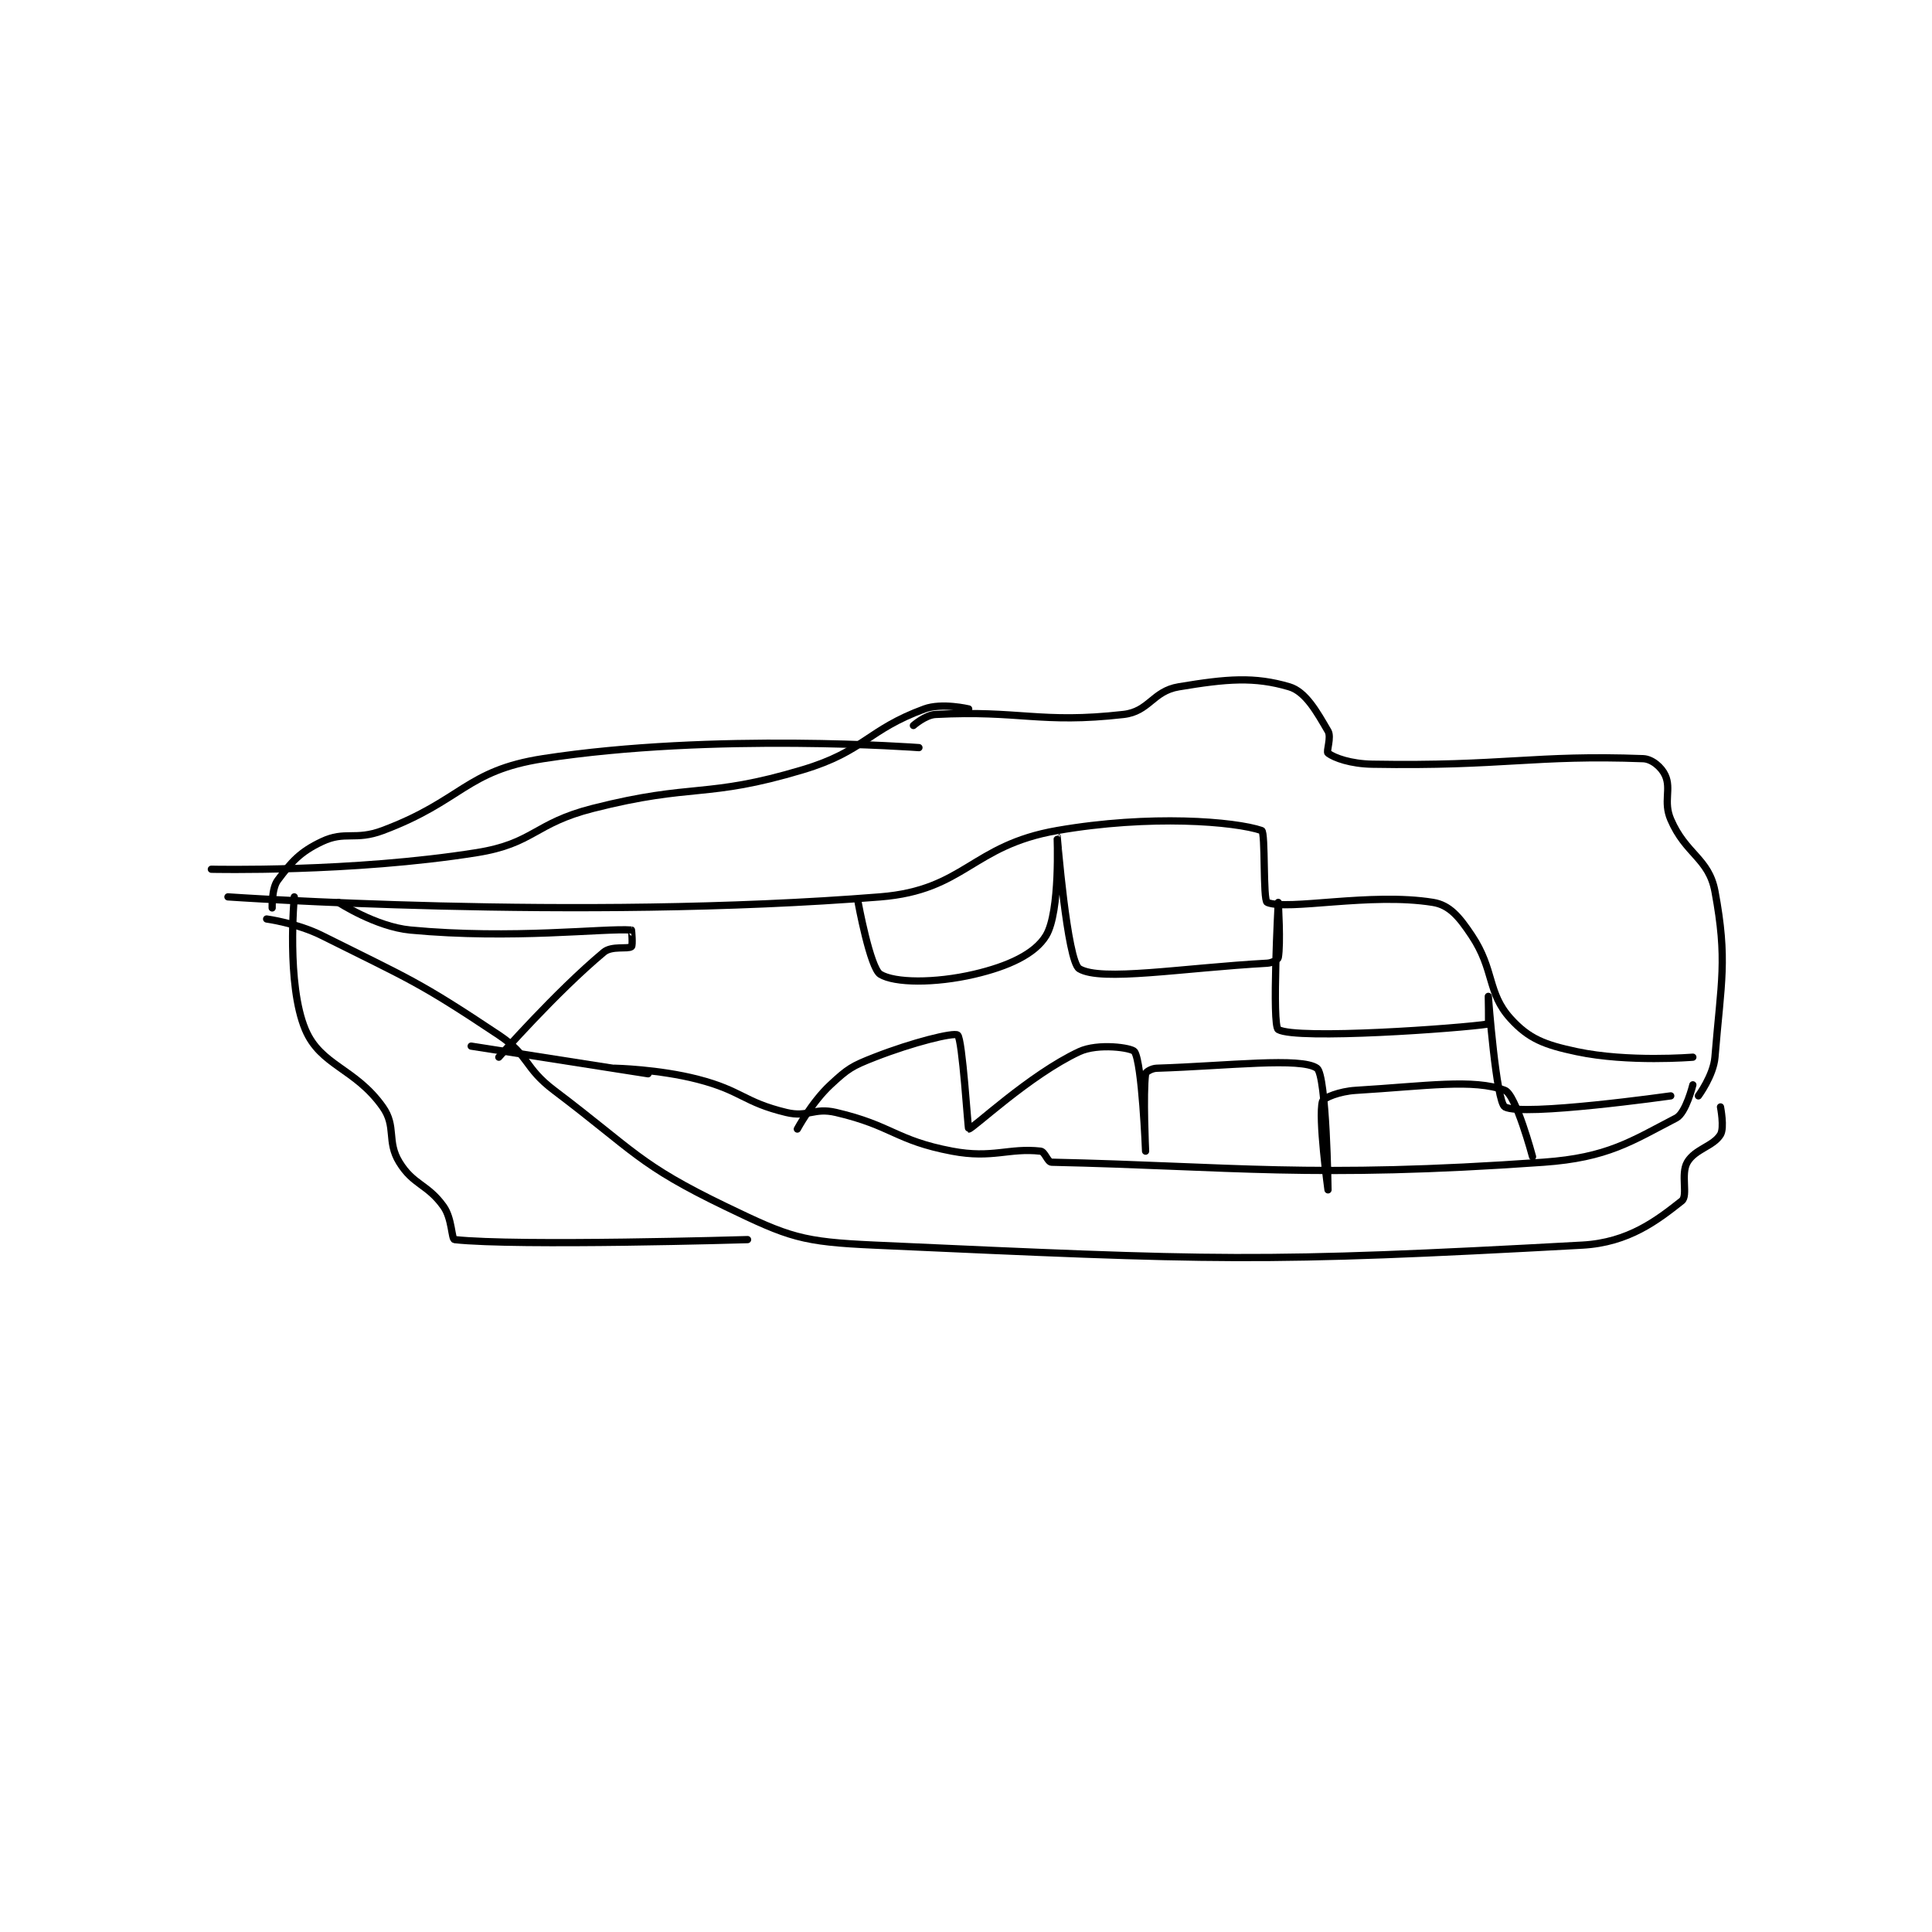 <?xml version="1.0" encoding="utf-8"?>
<!DOCTYPE svg PUBLIC "-//W3C//DTD SVG 1.1//EN" "http://www.w3.org/Graphics/SVG/1.1/DTD/svg11.dtd">
<svg viewBox="0 0 800 800" preserveAspectRatio="xMinYMin meet" xmlns="http://www.w3.org/2000/svg" version="1.1">
<g fill="none" stroke="black" stroke-linecap="round" stroke-linejoin="round" stroke-width="1.31">
<g transform="translate(87.52,284.394) scale(2.289) translate(-167,-154.417)">
<path id="0" d="M167 187.417 C167 187.417 192.416 188.017 215 184.417 C225.377 182.762 225.36 179.122 236 176.417 C254.376 171.745 256.322 174.72 274 169.417 C285.153 166.071 285.705 162.191 296 158.417 C299.163 157.257 304 158.417 304 158.417 "/>
<path id="1" d="M294 161.417 C294 161.417 296.163 159.513 298 159.417 C313.211 158.616 316.942 161.128 332 159.417 C336.68 158.885 337.271 155.205 342 154.417 C350.73 152.962 355.678 152.544 362 154.417 C364.962 155.294 366.981 158.955 369 162.417 C369.668 163.562 368.63 166.139 369 166.417 C370.173 167.297 373.123 168.349 377 168.417 C400.634 168.831 406.471 166.68 426 167.417 C427.641 167.479 429.349 168.983 430 170.417 C431.143 172.932 429.608 175.169 431 178.417 C433.713 184.746 437.883 185.415 439 191.417 C441.312 203.844 440.113 207.695 439 221.417 C438.731 224.73 436 228.417 436 228.417 "/>
<path id="2" d="M170 192.417 C170 192.417 233.048 196.813 288 192.417 C303.349 191.189 304.493 183.113 320 180.417 C336.832 177.489 352.2 178.775 357 180.417 C357.707 180.658 357.205 193.083 358 193.417 C361.697 194.967 376.691 191.583 388 193.417 C391.005 193.904 392.753 196.046 395 199.417 C399.143 205.631 397.78 209.752 402 214.417 C405.335 218.102 408.18 219.182 414 220.417 C423.302 222.39 435 221.417 435 221.417 "/>
<path id="3" d="M177 196.417 C177 196.417 182.511 197.172 187 199.417 C203.004 207.419 204.328 207.635 219 217.417 C224.558 221.122 223.513 223.268 229 227.417 C243.646 238.491 244.269 240.823 260 248.417 C271.617 254.025 273.803 254.821 287 255.417 C348.842 258.209 356.573 258.618 415 255.417 C423.416 254.956 428.609 250.883 433 247.417 C434.178 246.486 432.748 242.564 434 240.417 C435.404 238.01 438.724 237.543 440 235.417 C440.742 234.18 440 230.417 440 230.417 "/>
<path id="4" d="M240 223.417 C240 223.417 247.911 223.587 255 225.417 C263.018 227.486 263.272 229.562 271 231.417 C274.988 232.374 275.949 230.471 280 231.417 C290.189 233.794 290.769 236.481 301 238.417 C308.332 239.804 311.243 237.777 317 238.417 C317.8 238.506 318.256 240.4 319 240.417 C351.405 241.129 365.965 243.393 408 240.417 C419.603 239.595 423.919 236.607 432 232.417 C433.754 231.507 435 226.417 435 226.417 "/>
<path id="5" d="M246 224.417 L214 219.417 "/>
<path id="6" d="M284 193.417 C284 193.417 286.177 205.288 288 206.417 C290.573 208.009 297.874 208.079 305 206.417 C311.134 204.985 315.992 202.763 318 199.417 C320.605 195.076 319.999 181.415 320 181.417 C320.002 181.419 321.815 204.094 324 205.417 C327.938 207.8 342.564 205.274 358 204.417 C358.932 204.365 359.937 203.762 360 203.417 C360.461 200.882 360 193.417 360 193.417 C360 193.417 358.818 215.732 360 216.417 C363.322 218.34 393.098 216.191 398 215.417 C398.101 215.401 398 210.417 398 210.417 C398 210.417 399.431 229.561 401 230.417 C404.262 232.196 431 228.417 431 228.417 "/>
<path id="7" d="M273 234.417 C273 234.417 275.633 229.543 279 226.417 C282.17 223.473 282.871 223.032 287 221.417 C293.87 218.728 301.308 216.888 302 217.417 C302.869 218.081 303.853 234.397 304 234.417 C304.615 234.5 314.986 224.623 324 220.417 C327.397 218.831 333.526 219.705 334 220.417 C335.375 222.48 336 238.417 336 238.417 C336 238.417 335.52 228.018 336 224.417 C336.043 224.091 337.089 223.446 338 223.417 C350.996 222.997 364.133 221.382 367 223.417 C368.741 224.652 369 245.417 369 245.417 C369 245.417 367.2 232.297 368 229.417 C368.187 228.745 371.105 227.592 374 227.417 C386.769 226.643 395.327 225.289 401 227.417 C402.996 228.165 406 239.417 406 239.417 "/>
<path id="8" d="M190 193.417 C190 193.417 196.761 197.828 203 198.417 C221.524 200.164 238.028 198.044 243 198.417 C243.028 198.419 243.262 201.207 243 201.417 C242.368 201.923 239.444 201.213 238 202.417 C229.375 209.604 219 221.417 219 221.417 "/>
<path id="9" d="M178 194.417 C178 194.417 177.891 190.896 179 189.417 C181.508 186.072 183.011 184.306 187 182.417 C191.212 180.422 192.998 182.292 198 180.417 C212.421 175.009 212.984 169.584 227 167.417 C257.875 162.642 295 165.417 295 165.417 "/>
<path id="10" d="M182 192.417 C182 192.417 180.547 208.215 184 216.417 C186.766 222.985 193.014 223.377 198 230.417 C200.528 233.986 198.673 236.608 201 240.417 C203.535 244.565 206.09 244.343 209 248.417 C210.576 250.623 210.432 254.355 211 254.417 C222.343 255.654 264 254.417 264 254.417 "/>
</g>
</g>
</svg>
